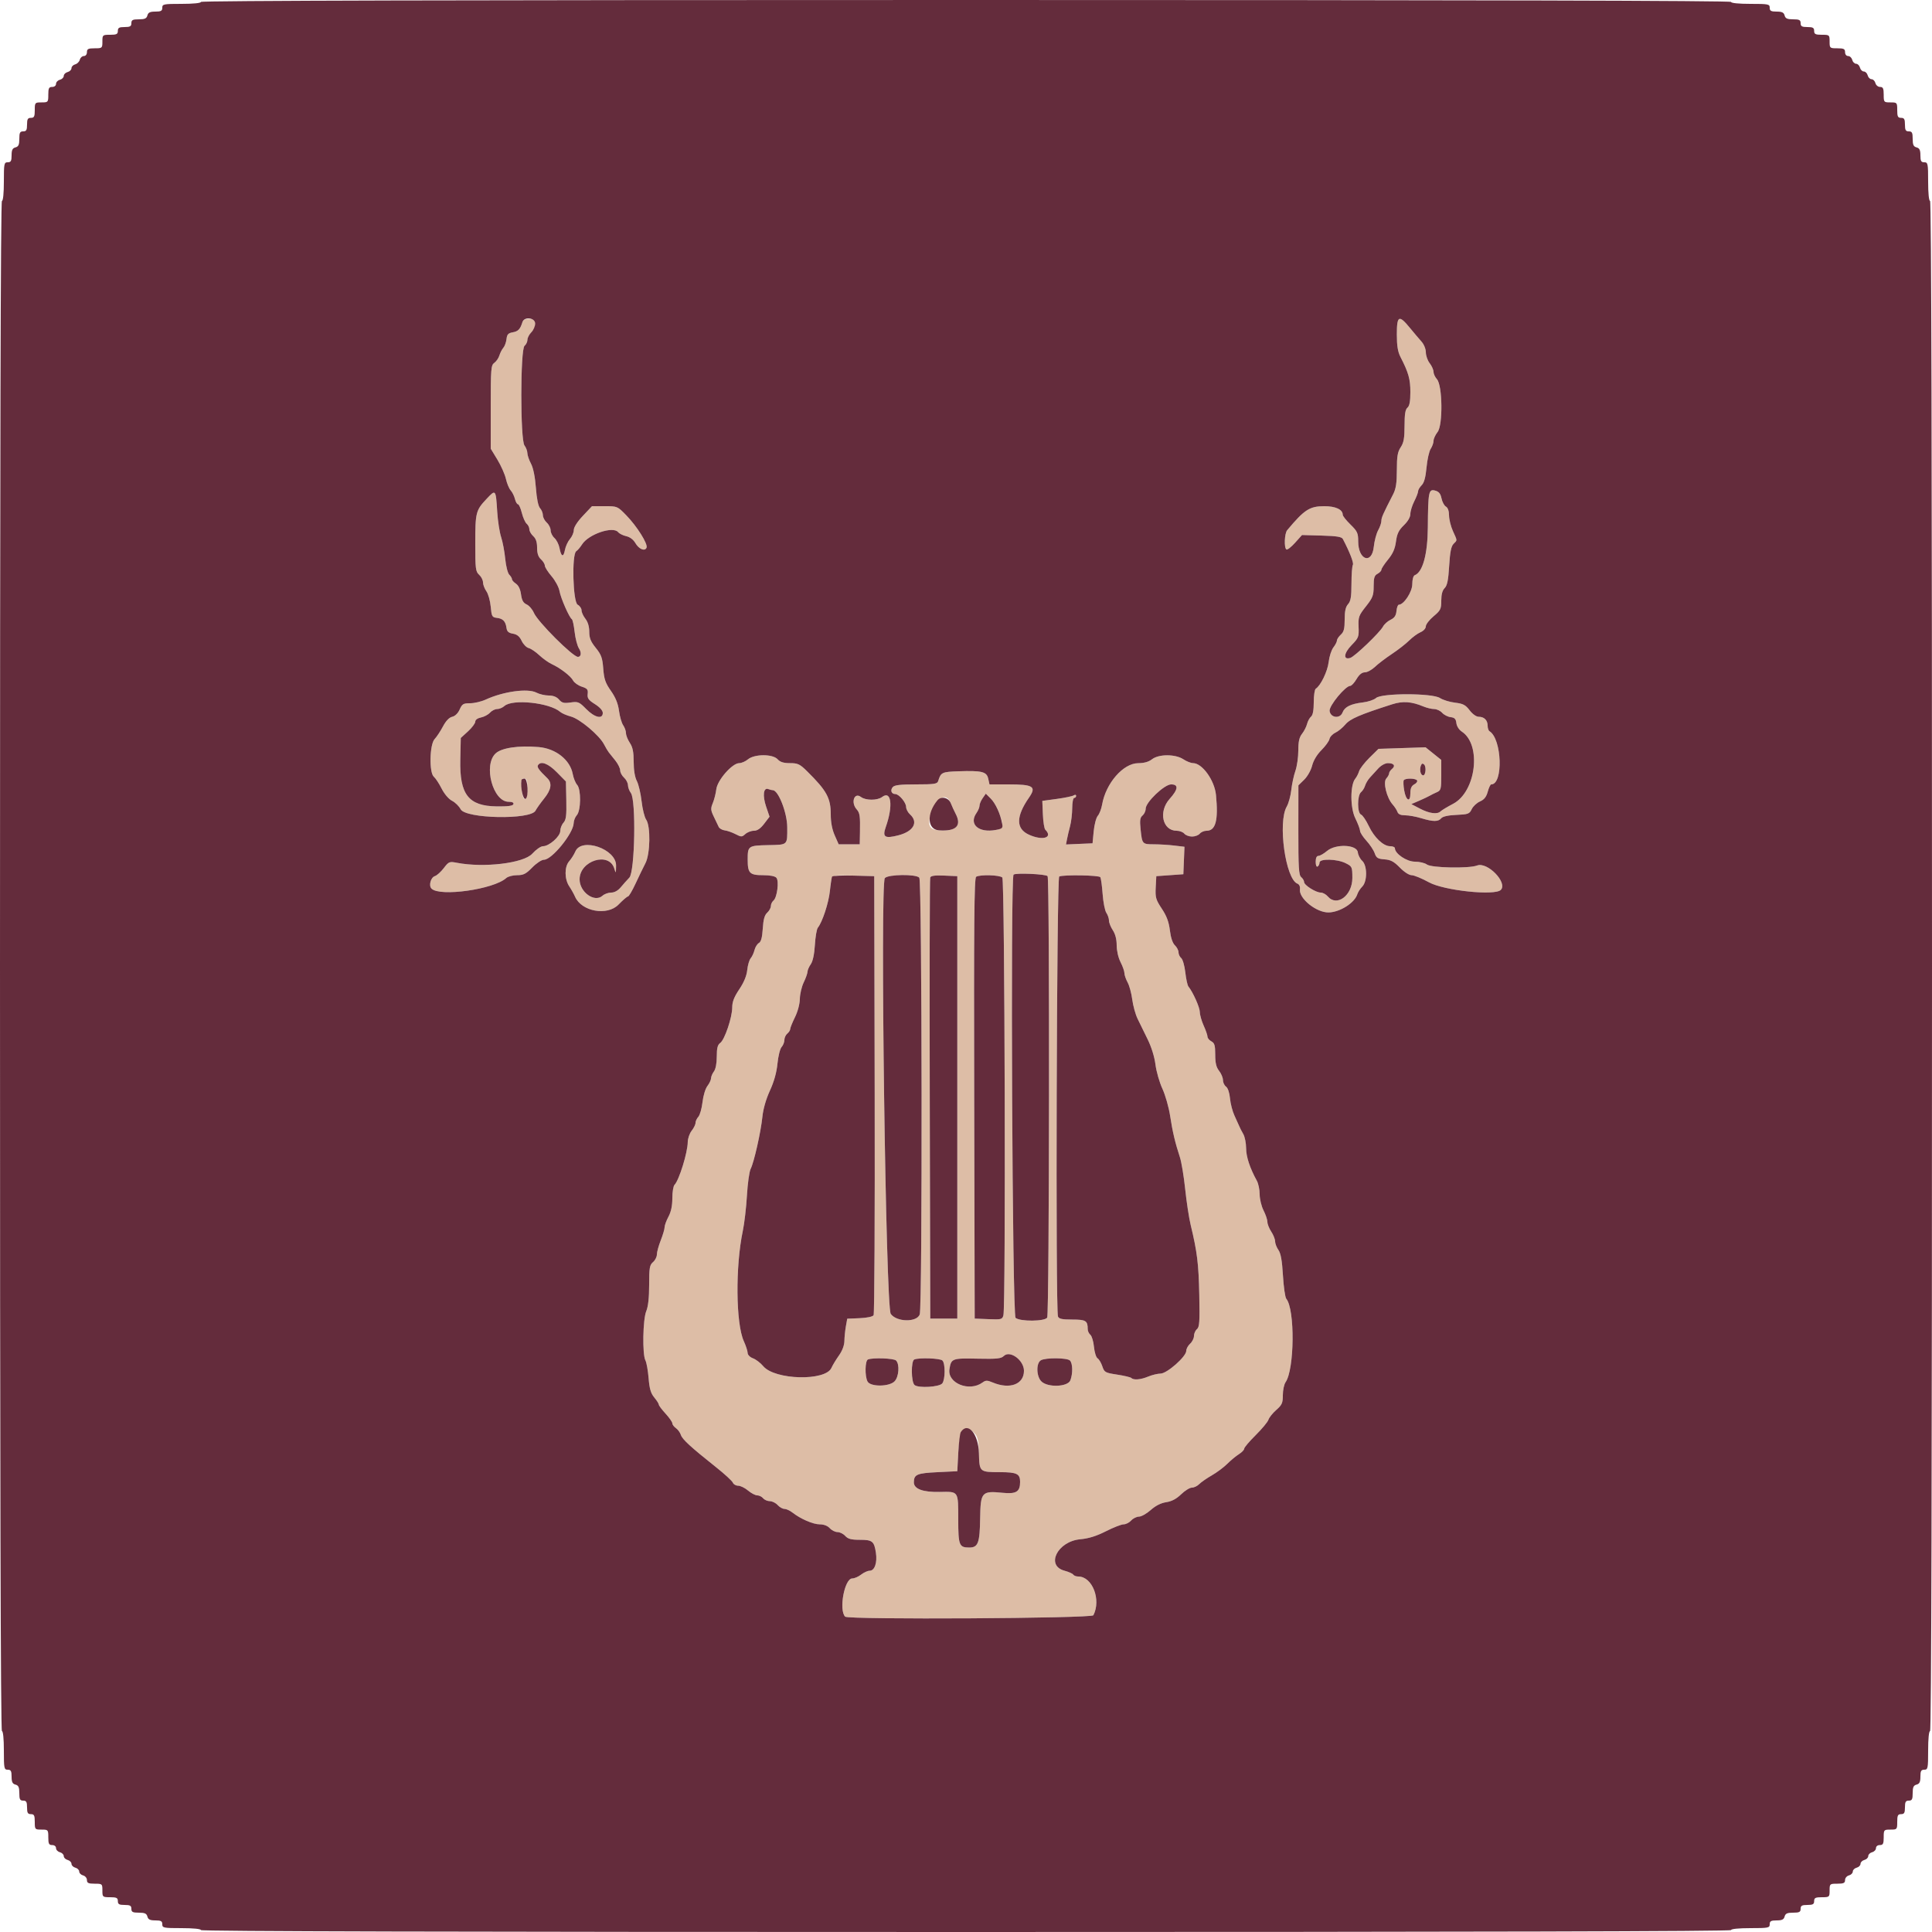 <svg id="svg" version="1.1" xmlns="http://www.w3.org/2000/svg" xmlns:xlink="http://www.w3.org/1999/xlink" width="400" height="400" viewBox="0, 0, 400,400"><g id="svgg"><path id="path0" d="M108.159 66.700 C 107.709 68.156,107.280 68.606,106.157 68.802 C 105.225 68.965,104.974 69.237,104.867 70.202 C 104.793 70.861,104.499 71.670,104.214 72.000 C 103.928 72.330,103.558 73.050,103.390 73.600 C 103.222 74.150,102.751 74.835,102.343 75.123 C 101.658 75.604,101.600 76.322,101.600 84.270 L 101.600 92.895 102.980 95.167 C 103.739 96.416,104.532 98.207,104.744 99.148 C 104.955 100.088,105.400 101.159,105.733 101.529 C 106.065 101.898,106.461 102.695,106.612 103.300 C 106.763 103.905,107.045 104.400,107.238 104.400 C 107.431 104.400,107.791 105.205,108.039 106.188 C 108.286 107.171,108.739 108.183,109.044 108.437 C 109.350 108.690,109.600 109.208,109.600 109.587 C 109.600 109.966,109.960 110.602,110.400 111.000 C 110.958 111.505,111.200 112.232,111.200 113.400 C 111.200 114.568,111.442 115.295,112.000 115.800 C 112.440 116.198,112.800 116.782,112.800 117.098 C 112.800 117.414,113.427 118.406,114.194 119.302 C 114.961 120.197,115.700 121.576,115.837 122.365 C 116.092 123.833,117.864 127.869,118.398 128.199 C 118.561 128.300,118.820 129.490,118.973 130.845 C 119.126 132.199,119.526 133.725,119.860 134.236 C 120.430 135.105,120.327 136.000,119.658 136.000 C 118.601 136.000,111.323 128.727,110.538 126.886 C 110.230 126.164,109.554 125.380,109.036 125.144 C 108.337 124.825,108.037 124.287,107.872 123.057 C 107.731 122.002,107.351 121.201,106.825 120.851 C 106.371 120.549,106.000 120.132,106.000 119.923 C 106.000 119.714,105.745 119.287,105.432 118.975 C 105.120 118.663,104.747 117.191,104.604 115.704 C 104.461 114.217,104.078 112.190,103.753 111.200 C 103.428 110.210,103.066 107.870,102.948 106.000 C 102.650 101.274,102.647 101.271,100.764 103.267 C 98.510 105.655,98.400 106.087,98.400 112.564 C 98.400 117.768,98.471 118.340,99.200 119.000 C 99.640 119.398,100.000 120.106,100.000 120.573 C 100.000 121.040,100.315 121.867,100.699 122.411 C 101.084 122.955,101.489 124.390,101.599 125.600 C 101.784 127.628,101.884 127.810,102.871 127.924 C 104.133 128.070,104.672 128.631,104.862 129.997 C 104.966 130.750,105.295 131.045,106.200 131.197 C 107.056 131.342,107.572 131.766,108.000 132.676 C 108.330 133.377,108.984 134.050,109.453 134.171 C 109.923 134.293,110.913 134.960,111.653 135.655 C 112.394 136.350,113.540 137.169,114.200 137.476 C 116.021 138.324,118.147 139.955,118.648 140.890 C 118.894 141.350,119.704 141.923,120.448 142.165 C 121.597 142.537,121.781 142.766,121.674 143.680 C 121.571 144.566,121.837 144.940,123.174 145.784 C 124.186 146.422,124.800 147.110,124.800 147.605 C 124.800 148.969,123.110 148.572,121.370 146.801 C 119.909 145.312,119.685 145.218,118.131 145.441 C 116.750 145.640,116.338 145.537,115.742 144.841 C 115.264 144.283,114.548 143.999,113.611 143.998 C 112.835 143.996,111.684 143.726,111.054 143.398 C 109.263 142.463,104.213 143.159,100.556 144.843 C 99.652 145.259,98.200 145.600,97.328 145.600 C 95.929 145.600,95.678 145.750,95.172 146.889 C 94.823 147.676,94.220 148.265,93.626 148.401 C 92.995 148.545,92.321 149.250,91.712 150.401 C 91.195 151.378,90.419 152.554,89.986 153.015 C 88.939 154.129,88.823 159.989,89.831 160.826 C 90.178 161.114,90.899 162.212,91.433 163.266 C 92.006 164.396,92.892 165.434,93.595 165.798 C 94.250 166.136,95.050 166.923,95.371 167.545 C 96.391 169.516,109.871 169.772,110.871 167.840 C 111.110 167.378,111.912 166.250,112.653 165.333 C 114.148 163.482,114.356 162.121,113.300 161.103 C 111.576 159.441,111.136 158.827,111.383 158.428 C 111.966 157.484,113.483 158.054,115.300 159.900 L 117.169 161.800 117.249 165.697 C 117.314 168.847,117.202 169.735,116.665 170.328 C 116.299 170.732,116.000 171.499,116.000 172.031 C 116.000 173.161,113.696 175.200,112.420 175.200 C 111.968 175.200,110.966 175.899,110.194 176.754 C 108.416 178.722,100.191 179.710,94.580 178.628 C 93.044 178.332,92.903 178.390,91.880 179.731 C 91.286 180.509,90.460 181.254,90.044 181.386 C 89.176 181.662,88.715 183.355,89.339 183.979 C 91.073 185.713,102.221 184.134,104.813 181.788 C 105.170 181.465,106.177 181.200,107.050 181.200 C 108.375 181.200,108.896 180.935,110.200 179.600 C 111.070 178.709,112.145 178.000,112.627 178.000 C 114.271 178.000,118.711 172.531,118.772 170.431 C 118.787 169.899,119.080 169.154,119.422 168.776 C 120.288 167.818,120.336 163.437,119.491 162.494 C 119.148 162.112,118.738 161.100,118.579 160.244 C 118.035 157.316,115.058 154.966,111.517 154.669 C 107.315 154.316,103.842 154.833,102.604 155.996 C 100.016 158.428,102.056 166.000,105.300 166.000 C 106.059 166.000,106.406 166.175,106.294 166.500 C 106.173 166.850,105.139 166.987,102.845 166.957 C 96.992 166.881,95.141 164.510,95.300 157.294 L 95.400 152.789 96.900 151.415 C 97.725 150.659,98.400 149.757,98.400 149.410 C 98.400 149.032,98.872 148.686,99.580 148.544 C 100.228 148.414,101.066 147.969,101.442 147.554 C 101.817 147.139,102.487 146.800,102.930 146.800 C 103.374 146.800,104.048 146.519,104.427 146.175 C 106.098 144.663,113.809 145.479,116.000 147.400 C 116.330 147.689,117.325 148.118,118.210 148.354 C 120.054 148.845,124.086 152.233,125.054 154.105 C 125.401 154.776,125.843 155.522,126.037 155.762 C 126.230 156.003,126.841 156.766,127.394 157.458 C 127.947 158.150,128.400 159.067,128.400 159.496 C 128.400 159.925,128.760 160.602,129.200 161.000 C 129.640 161.398,130.006 162.101,130.013 162.562 C 130.020 163.023,130.290 163.749,130.613 164.176 C 131.716 165.635,131.450 180.502,130.300 181.703 C 129.805 182.220,128.996 183.129,128.503 183.722 C 127.937 184.401,127.209 184.800,126.534 184.800 C 125.945 184.800,125.141 185.091,124.748 185.447 C 123.105 186.934,120.000 184.718,120.000 182.060 C 120.000 178.169,126.118 176.273,127.183 179.834 C 127.504 180.910,127.533 180.860,127.551 179.200 C 127.589 175.768,120.393 173.294,119.115 176.300 C 118.858 176.905,118.284 177.812,117.839 178.316 C 116.833 179.456,116.853 182.026,117.879 183.540 C 118.274 184.123,118.807 185.077,119.063 185.661 C 120.409 188.727,125.727 189.686,128.059 187.283 C 128.957 186.357,129.840 185.600,130.021 185.600 C 130.202 185.600,130.914 184.385,131.604 182.900 C 132.294 181.415,133.205 179.534,133.629 178.721 C 134.632 176.797,134.728 171.047,133.781 169.695 C 133.441 169.209,133.015 167.496,132.835 165.889 C 132.654 164.282,132.213 162.399,131.854 161.703 C 131.438 160.900,131.199 159.450,131.197 157.720 C 131.195 155.679,130.996 154.701,130.400 153.800 C 129.963 153.140,129.604 152.235,129.603 151.789 C 129.601 151.343,129.340 150.607,129.022 150.153 C 128.705 149.700,128.316 148.357,128.158 147.169 C 127.959 145.665,127.450 144.410,126.484 143.035 C 125.338 141.405,125.062 140.603,124.896 138.431 C 124.727 136.200,124.491 135.547,123.348 134.133 C 122.299 132.835,122.000 132.095,122.000 130.796 C 122.000 129.732,121.710 128.757,121.200 128.109 C 120.760 127.550,120.400 126.763,120.400 126.360 C 120.400 125.958,120.040 125.435,119.600 125.200 C 118.611 124.671,118.350 114.722,119.310 114.120 C 119.590 113.944,120.131 113.310,120.512 112.711 C 121.857 110.595,126.905 108.880,127.979 110.174 C 128.241 110.490,129.002 110.869,129.670 111.015 C 130.411 111.178,131.138 111.725,131.537 112.419 C 132.274 113.703,133.539 114.224,133.864 113.377 C 134.162 112.601,131.893 108.983,129.675 106.700 C 127.842 104.813,127.812 104.800,125.198 104.800 L 122.565 104.800 120.683 106.795 C 119.534 108.011,118.800 109.158,118.800 109.734 C 118.800 110.253,118.444 111.088,118.008 111.590 C 117.573 112.092,117.103 113.108,116.965 113.848 C 116.661 115.466,116.183 115.302,115.838 113.459 C 115.698 112.717,115.228 111.787,114.792 111.393 C 114.356 110.999,114.000 110.282,114.000 109.800 C 114.000 109.318,113.640 108.598,113.200 108.200 C 112.760 107.802,112.400 107.113,112.400 106.670 C 112.400 106.226,112.134 105.569,111.808 105.209 C 111.433 104.795,111.118 103.245,110.948 100.978 C 110.778 98.720,110.406 96.886,109.939 96.006 C 109.533 95.239,109.194 94.249,109.187 93.806 C 109.180 93.363,108.910 92.651,108.587 92.224 C 107.708 91.061,107.719 72.331,108.600 71.600 C 108.930 71.326,109.200 70.764,109.200 70.351 C 109.200 69.938,109.560 69.240,110.000 68.800 C 111.293 67.507,111.071 66.000,109.587 66.000 C 108.782 66.000,108.302 66.235,108.159 66.700 M289.200 69.221 C 289.200 71.602,289.398 72.827,289.961 73.921 C 291.622 77.148,292.000 78.490,292.000 81.165 C 292.000 83.110,291.826 84.046,291.400 84.400 C 290.957 84.768,290.799 85.750,290.797 88.149 C 290.795 90.720,290.629 91.651,290.000 92.600 C 289.359 93.568,289.205 94.480,289.203 97.321 C 289.201 99.991,289.016 101.199,288.440 102.321 C 286.306 106.473,286.000 107.167,285.998 107.854 C 285.996 108.265,285.695 109.140,285.327 109.800 C 284.960 110.460,284.556 111.988,284.430 113.196 C 284.037 116.952,281.200 115.973,281.200 112.081 C 281.200 110.370,281.027 109.994,279.600 108.600 C 278.720 107.741,278.000 106.832,278.000 106.581 C 278.000 105.487,276.520 104.800,274.169 104.803 C 271.146 104.806,270.058 105.510,266.500 109.768 C 265.935 110.444,265.818 113.440,266.344 113.765 C 266.533 113.882,267.336 113.257,268.128 112.375 L 269.567 110.772 273.641 110.886 C 276.772 110.974,277.788 111.139,278.029 111.600 C 279.472 114.360,280.331 116.586,280.095 116.956 C 279.940 117.200,279.810 118.956,279.806 120.857 C 279.801 123.582,279.652 124.478,279.100 125.089 C 278.597 125.645,278.400 126.539,278.400 128.270 C 278.400 130.168,278.231 130.829,277.600 131.400 C 277.160 131.798,276.800 132.342,276.800 132.608 C 276.800 132.874,276.467 133.521,276.061 134.046 C 275.654 134.571,275.214 135.933,275.083 137.073 C 274.862 138.989,273.422 141.968,272.416 142.590 C 272.187 142.731,272.000 143.985,272.000 145.375 C 272.000 147.055,271.812 148.058,271.439 148.367 C 271.131 148.623,270.760 149.306,270.614 149.885 C 270.469 150.463,270.002 151.380,269.575 151.922 C 268.996 152.658,268.800 153.540,268.800 155.404 C 268.800 156.776,268.528 158.669,268.196 159.610 C 267.864 160.551,267.481 162.329,267.345 163.561 C 267.209 164.792,266.785 166.340,266.402 167.000 C 264.519 170.247,266.153 182.006,268.618 182.952 C 269.006 183.100,269.210 183.559,269.137 184.117 C 268.888 186.017,272.557 188.970,275.092 188.911 C 277.428 188.856,280.447 186.941,281.015 185.154 C 281.160 184.696,281.621 183.979,282.039 183.561 C 283.108 182.492,283.098 179.194,282.023 178.220 C 281.595 177.833,281.190 177.041,281.123 176.458 C 280.936 174.846,276.563 174.655,274.750 176.180 C 274.084 176.741,273.282 177.200,272.969 177.200 C 272.601 177.200,272.400 177.632,272.400 178.424 C 272.400 179.137,272.567 179.544,272.800 179.400 C 273.020 179.264,273.200 178.893,273.200 178.576 C 273.200 177.739,276.809 177.822,278.574 178.700 C 279.943 179.381,279.981 179.463,279.990 181.764 C 280.005 185.388,276.798 187.808,274.907 185.600 C 274.530 185.160,273.878 184.800,273.458 184.800 C 272.432 184.800,270.000 183.264,270.000 182.616 C 270.000 182.331,269.730 181.874,269.400 181.600 C 268.898 181.183,268.802 179.596,268.811 171.851 L 268.822 162.600 270.026 161.419 C 270.696 160.761,271.421 159.475,271.662 158.518 C 271.932 157.448,272.664 156.230,273.600 155.294 C 274.428 154.466,275.173 153.433,275.257 152.998 C 275.341 152.562,275.890 151.976,276.476 151.695 C 277.063 151.414,277.987 150.656,278.529 150.011 C 279.532 148.820,281.504 147.968,288.260 145.807 C 290.429 145.114,292.242 145.242,294.687 146.263 C 295.395 146.558,296.402 146.800,296.925 146.800 C 297.448 146.800,298.193 147.150,298.580 147.577 C 298.967 148.005,299.759 148.410,300.342 148.477 C 301.164 148.573,301.428 148.848,301.527 149.709 C 301.601 150.351,302.073 151.091,302.648 151.468 C 306.792 154.183,305.616 163.926,300.843 166.425 C 299.656 167.046,298.495 167.745,298.263 167.977 C 297.588 168.652,295.942 168.438,294.000 167.423 L 292.201 166.482 293.800 165.793 C 294.680 165.413,295.670 164.944,296.000 164.751 C 296.330 164.557,297.005 164.223,297.500 164.009 C 298.324 163.653,298.400 163.354,298.400 160.477 L 298.400 157.334 296.773 156.027 L 295.146 154.719 290.273 154.880 L 285.400 155.042 283.542 156.874 C 282.520 157.882,281.554 159.132,281.394 159.653 C 281.235 160.174,280.881 160.870,280.606 161.200 C 279.530 162.492,279.524 167.215,280.595 169.400 C 281.134 170.500,281.581 171.680,281.587 172.022 C 281.594 172.364,282.187 173.284,282.903 174.067 C 283.620 174.849,284.389 176.009,284.611 176.645 C 284.955 177.630,285.256 177.818,286.646 177.920 C 287.934 178.015,288.601 178.372,289.820 179.620 C 290.718 180.540,291.740 181.200,292.267 181.200 C 292.765 181.200,294.388 181.868,295.874 182.685 C 298.959 184.381,309.479 185.492,310.718 184.253 C 312.209 182.762,307.965 178.377,305.820 179.192 C 304.109 179.843,296.352 179.690,295.424 178.987 C 294.996 178.664,293.878 178.400,292.937 178.400 C 291.248 178.400,288.800 176.751,288.800 175.613 C 288.800 175.386,288.364 175.200,287.831 175.200 C 286.414 175.200,284.526 173.416,283.381 170.996 C 282.830 169.831,282.113 168.776,281.789 168.651 C 280.983 168.342,280.980 164.681,281.785 164.013 C 282.106 163.746,282.486 163.139,282.628 162.664 C 282.771 162.189,283.215 161.440,283.616 161.000 C 284.016 160.560,284.798 159.705,285.353 159.100 C 285.936 158.466,286.785 158.000,287.358 158.000 C 288.597 158.000,288.981 158.552,288.196 159.204 C 287.868 159.476,287.600 159.887,287.600 160.117 C 287.600 160.348,287.336 160.828,287.014 161.185 C 286.304 161.969,287.099 165.189,288.345 166.579 C 288.750 167.031,289.192 167.715,289.328 168.100 C 289.497 168.579,290.000 168.800,290.924 168.800 C 291.666 168.800,293.156 169.068,294.236 169.396 C 296.716 170.148,297.775 170.154,298.385 169.417 C 298.698 169.041,299.809 168.793,301.531 168.717 C 303.969 168.610,304.235 168.510,304.704 167.530 C 304.985 166.942,305.756 166.222,306.418 165.930 C 307.288 165.547,307.733 164.985,308.026 163.900 C 308.249 163.075,308.572 162.400,308.745 162.400 C 311.269 162.400,310.962 152.984,308.387 151.392 C 308.174 151.260,308.000 150.749,308.000 150.256 C 308.000 149.121,307.288 148.400,306.167 148.400 C 305.648 148.400,304.881 147.858,304.272 147.059 C 303.421 145.943,302.910 145.677,301.242 145.480 C 300.139 145.349,298.741 144.918,298.135 144.521 C 296.549 143.482,286.040 143.478,284.892 144.516 C 284.479 144.890,283.255 145.301,282.171 145.430 C 279.646 145.729,278.401 146.346,277.955 147.518 C 277.439 148.877,275.450 148.625,275.281 147.180 C 275.157 146.117,278.556 142.000,279.557 142.000 C 279.816 142.000,280.399 141.370,280.853 140.600 C 281.408 139.659,281.974 139.200,282.580 139.200 C 283.076 139.200,284.010 138.695,284.656 138.078 C 285.301 137.461,286.881 136.258,288.167 135.404 C 289.452 134.551,291.066 133.294,291.752 132.611 C 292.438 131.928,293.495 131.155,294.100 130.893 C 294.730 130.621,295.200 130.102,295.200 129.680 C 295.200 129.274,295.920 128.338,296.800 127.600 C 298.254 126.380,298.400 126.084,298.400 124.357 C 298.400 123.081,298.630 122.228,299.100 121.758 C 299.630 121.228,299.857 120.115,300.035 117.166 C 300.207 114.304,300.446 113.097,300.935 112.608 C 301.747 111.796,301.758 112.036,300.809 109.944 C 300.374 108.985,300.014 107.534,300.009 106.720 C 300.003 105.788,299.764 105.107,299.362 104.883 C 299.012 104.687,298.602 103.924,298.451 103.189 C 298.248 102.195,297.907 101.779,297.125 101.570 C 295.789 101.213,295.674 101.796,295.617 109.200 C 295.575 114.746,294.560 118.457,292.911 119.090 C 292.611 119.205,292.399 119.969,292.398 120.943 C 292.396 122.542,290.652 125.200,289.605 125.200 C 289.410 125.200,289.194 125.784,289.125 126.497 C 289.033 127.451,288.710 127.933,287.903 128.318 C 287.300 128.605,286.597 129.236,286.340 129.720 C 285.692 130.944,280.508 135.912,279.568 136.210 C 278.054 136.691,278.199 135.240,279.832 133.567 C 281.277 132.087,281.366 131.856,281.279 129.792 C 281.195 127.765,281.314 127.433,282.794 125.560 C 284.217 123.759,284.400 123.284,284.400 121.378 C 284.400 119.638,284.552 119.147,285.200 118.800 C 285.640 118.565,286.000 118.183,286.000 117.953 C 286.000 117.723,286.618 116.780,287.374 115.858 C 288.374 114.637,288.823 113.620,289.021 112.123 C 289.235 110.509,289.586 109.783,290.647 108.754 C 291.499 107.928,292.000 107.059,292.000 106.406 C 292.000 105.836,292.360 104.663,292.800 103.800 C 293.240 102.937,293.600 101.999,293.600 101.715 C 293.600 101.432,293.932 100.868,294.337 100.463 C 294.851 99.949,295.156 98.835,295.348 96.777 C 295.498 95.154,295.887 93.422,296.211 92.927 C 296.535 92.433,296.800 91.686,296.800 91.268 C 296.800 90.850,297.175 90.031,297.634 89.447 C 298.761 88.014,298.660 79.790,297.500 78.509 C 297.115 78.085,296.796 77.391,296.791 76.969 C 296.786 76.546,296.430 75.750,296.000 75.200 C 295.570 74.650,295.214 73.641,295.209 72.958 C 295.204 72.245,294.817 71.290,294.300 70.713 C 293.805 70.161,292.716 68.875,291.880 67.855 C 289.635 65.115,289.200 65.337,289.200 69.221 M154.856 157.213 C 154.336 157.646,153.522 158.000,153.045 158.000 C 151.609 158.000,148.537 161.499,148.304 163.400 C 148.196 164.280,147.869 165.573,147.576 166.273 C 147.111 167.387,147.137 167.737,147.781 169.073 C 148.186 169.913,148.644 170.870,148.799 171.200 C 148.955 171.530,149.513 171.853,150.041 171.919 C 150.568 171.984,151.576 172.335,152.280 172.699 C 153.475 173.316,153.610 173.315,154.311 172.680 C 154.725 172.306,155.522 172.000,156.084 172.000 C 156.788 172.000,157.450 171.548,158.216 170.543 L 159.327 169.087 158.618 167.001 C 157.844 164.722,158.059 162.984,159.069 163.371 C 159.397 163.497,159.814 163.600,159.995 163.600 C 161.149 163.600,162.976 168.278,162.988 171.266 C 163.003 175.028,163.148 174.890,159.106 174.972 C 154.909 175.058,154.800 175.133,154.800 177.944 C 154.800 180.804,155.193 181.200,158.031 181.200 C 159.453 181.200,160.470 181.403,160.751 181.741 C 161.327 182.435,160.891 185.827,160.146 186.445 C 159.846 186.694,159.600 187.208,159.600 187.587 C 159.600 187.966,159.260 188.583,158.845 188.959 C 158.295 189.457,158.045 190.353,157.924 192.261 C 157.806 194.107,157.570 194.985,157.123 195.235 C 156.775 195.430,156.365 196.087,156.213 196.695 C 156.062 197.303,155.705 198.070,155.420 198.400 C 155.135 198.730,154.814 199.824,154.708 200.831 C 154.579 202.047,154.024 203.390,153.057 204.826 C 151.993 206.406,151.600 207.415,151.600 208.566 C 151.600 210.629,150.041 215.256,149.121 215.923 C 148.570 216.322,148.400 216.989,148.400 218.746 C 148.400 220.150,148.171 221.350,147.813 221.824 C 147.490 222.251,147.220 222.891,147.213 223.246 C 147.206 223.601,146.867 224.321,146.460 224.846 C 146.045 225.381,145.600 226.846,145.447 228.183 C 145.297 229.494,144.909 230.858,144.587 231.215 C 144.264 231.571,144.000 232.140,144.000 232.478 C 144.000 232.816,143.640 233.550,143.200 234.109 C 142.760 234.669,142.396 235.728,142.390 236.463 C 142.375 238.608,140.592 244.368,139.652 245.308 C 139.403 245.557,139.200 246.805,139.200 248.081 C 139.200 249.639,138.937 250.894,138.400 251.896 C 137.960 252.716,137.600 253.699,137.600 254.079 C 137.600 254.459,137.240 255.684,136.800 256.800 C 136.360 257.916,136.000 259.233,136.000 259.726 C 136.000 260.219,135.640 260.930,135.200 261.307 C 134.499 261.908,134.400 262.487,134.400 266.009 C 134.400 268.674,134.198 270.509,133.800 271.462 C 133.092 273.157,132.967 280.417,133.625 281.647 C 133.859 282.083,134.156 283.737,134.285 285.320 C 134.465 287.529,134.739 288.463,135.460 289.331 C 135.977 289.953,136.400 290.618,136.400 290.808 C 136.400 290.999,137.029 291.840,137.798 292.678 C 138.567 293.515,139.197 294.415,139.198 294.677 C 139.199 294.940,139.534 295.390,139.943 295.677 C 140.351 295.965,140.809 296.591,140.960 297.069 C 141.251 297.990,142.984 299.584,148.247 303.766 C 150.033 305.185,151.602 306.628,151.734 306.973 C 151.867 307.318,152.360 307.600,152.830 307.600 C 153.300 307.600,154.219 308.050,154.873 308.600 C 155.527 309.150,156.386 309.600,156.782 309.600 C 157.178 309.600,157.726 309.870,158.000 310.200 C 158.274 310.530,158.898 310.800,159.387 310.800 C 159.876 310.800,160.602 311.160,161.000 311.600 C 161.398 312.040,162.032 312.400,162.408 312.400 C 162.784 312.400,163.521 312.735,164.046 313.145 C 165.760 314.484,168.341 315.600,169.722 315.600 C 170.568 315.600,171.348 315.900,171.800 316.400 C 172.198 316.840,172.918 317.200,173.400 317.200 C 173.882 317.200,174.602 317.560,175.000 318.000 C 175.563 318.622,176.232 318.800,178.013 318.800 C 180.621 318.800,180.982 319.090,181.346 321.473 C 181.660 323.534,181.087 325.200,180.064 325.200 C 179.648 325.200,178.850 325.560,178.291 326.000 C 177.731 326.440,176.902 326.800,176.447 326.800 C 174.840 326.800,173.628 333.361,174.984 334.717 C 175.630 335.363,226.038 335.078,226.371 334.427 C 228.025 331.202,226.158 326.400,223.251 326.400 C 222.809 326.400,222.339 326.225,222.207 326.011 C 222.074 325.797,221.254 325.430,220.383 325.195 C 216.436 324.132,218.957 319.114,223.653 318.689 C 225.393 318.531,226.996 318.031,228.972 317.030 C 230.527 316.241,232.177 315.597,232.638 315.598 C 233.099 315.599,233.802 315.240,234.200 314.800 C 234.598 314.360,235.326 314.000,235.818 314.000 C 236.309 314.000,237.404 313.384,238.250 312.631 C 239.256 311.736,240.363 311.176,241.451 311.013 C 242.592 310.842,243.561 310.330,244.537 309.382 C 245.320 308.622,246.322 308.000,246.765 308.000 C 247.207 308.000,247.891 307.672,248.284 307.272 C 248.678 306.871,249.852 306.055,250.893 305.459 C 251.935 304.862,253.375 303.787,254.093 303.070 C 254.812 302.353,255.895 301.454,256.500 301.074 C 257.105 300.693,257.600 300.179,257.600 299.932 C 257.600 299.685,258.670 298.422,259.978 297.127 C 261.285 295.831,262.475 294.395,262.620 293.936 C 262.766 293.476,263.496 292.564,264.243 291.909 C 265.422 290.873,265.600 290.472,265.600 288.848 C 265.600 287.819,265.854 286.615,266.164 286.172 C 268.020 283.523,268.128 271.082,266.314 268.896 C 266.072 268.605,265.760 266.434,265.621 264.071 C 265.439 260.987,265.175 259.499,264.684 258.798 C 264.308 258.261,263.999 257.457,263.997 257.011 C 263.996 256.565,263.637 255.660,263.200 255.000 C 262.763 254.340,262.404 253.433,262.403 252.985 C 262.401 252.536,262.040 251.463,261.600 250.600 C 261.160 249.737,260.800 248.242,260.800 247.277 C 260.800 246.313,260.537 245.046,260.216 244.462 C 258.768 241.826,258.000 239.496,257.994 237.722 C 257.991 236.665,257.728 235.350,257.410 234.800 C 257.092 234.250,256.723 233.530,256.590 233.200 C 256.457 232.870,256.009 231.880,255.594 231.000 C 255.178 230.120,254.758 228.511,254.660 227.424 C 254.553 226.245,254.223 225.260,253.841 224.980 C 253.488 224.723,253.200 224.110,253.200 223.619 C 253.200 223.128,252.840 222.269,252.400 221.709 C 251.808 220.956,251.600 220.086,251.600 218.360 C 251.600 216.438,251.460 215.953,250.800 215.600 C 250.360 215.365,250.000 214.928,250.000 214.630 C 250.000 214.331,249.644 213.303,249.209 212.344 C 248.774 211.385,248.414 210.115,248.409 209.521 C 248.401 208.561,246.995 205.420,246.045 204.242 C 245.849 203.999,245.562 202.683,245.407 201.318 C 245.252 199.953,244.872 198.626,244.563 198.369 C 244.253 198.112,244.000 197.571,244.000 197.167 C 244.000 196.762,243.663 196.109,243.250 195.716 C 242.773 195.260,242.394 194.129,242.210 192.607 C 241.999 190.869,241.542 189.645,240.539 188.134 C 239.301 186.269,239.171 185.815,239.279 183.727 L 239.400 181.400 242.200 181.200 L 245.000 181.000 245.116 178.158 L 245.233 175.315 243.116 175.061 C 241.952 174.921,240.066 174.805,238.924 174.803 C 236.491 174.799,236.469 174.774,236.150 171.723 C 235.953 169.840,236.032 169.271,236.552 168.840 C 236.909 168.544,237.200 167.911,237.200 167.433 C 237.200 166.093,241.068 162.400,242.471 162.400 C 244.045 162.400,243.940 163.420,242.163 165.400 C 239.796 168.037,240.675 172.000,243.627 172.000 C 244.218 172.000,244.926 172.270,245.200 172.600 C 245.474 172.930,246.194 173.200,246.800 173.200 C 247.406 173.200,248.126 172.930,248.400 172.600 C 248.674 172.270,249.304 172.000,249.800 172.000 C 251.700 172.000,252.267 169.854,251.757 164.600 C 251.462 161.554,248.909 158.004,247.010 157.997 C 246.565 157.996,245.660 157.637,245.000 157.200 C 243.344 156.103,239.903 156.103,238.509 157.200 C 237.832 157.733,236.875 158.003,235.646 158.009 C 232.546 158.025,228.941 162.170,228.175 166.600 C 228.023 167.480,227.624 168.514,227.289 168.899 C 226.953 169.283,226.571 170.723,226.439 172.099 L 226.200 174.600 223.452 174.719 L 220.704 174.839 220.919 173.719 C 221.037 173.104,221.325 171.880,221.558 171.000 C 221.790 170.120,221.985 168.455,221.990 167.300 C 221.996 166.145,222.180 165.200,222.400 165.200 C 222.620 165.200,222.800 165.009,222.800 164.776 C 222.800 164.532,222.589 164.489,222.300 164.676 C 222.025 164.854,220.450 165.183,218.800 165.407 L 215.800 165.814 215.916 168.603 C 215.980 170.138,216.205 171.565,216.416 171.776 C 218.079 173.439,215.877 174.111,213.024 172.811 C 210.316 171.578,210.323 169.062,213.045 165.135 C 214.636 162.839,213.947 162.400,208.755 162.400 L 204.864 162.400 204.603 161.213 C 204.285 159.764,203.291 159.517,198.443 159.684 C 195.009 159.803,194.796 159.905,194.241 161.700 C 194.053 162.311,193.468 162.400,189.662 162.400 C 186.329 162.400,185.184 162.538,184.815 162.982 C 184.278 163.629,184.571 164.400,185.354 164.400 C 186.126 164.400,187.600 166.148,187.600 167.064 C 187.600 167.511,187.960 168.202,188.400 168.600 C 190.200 170.229,189.146 172.136,186.000 172.943 C 183.178 173.666,182.652 173.321,183.389 171.231 C 184.945 166.821,184.544 163.560,182.624 165.013 C 181.639 165.757,179.232 165.750,178.241 165.000 C 176.861 163.956,176.108 166.160,177.363 167.569 C 178.019 168.305,178.108 168.921,178.046 172.300 L 178.000 174.800 175.819 174.800 L 173.637 174.800 172.819 172.949 C 172.284 171.740,172.000 170.248,172.000 168.643 C 172.000 165.223,171.174 163.710,167.119 159.700 C 165.599 158.196,165.188 158.000,163.562 158.000 C 162.232 158.000,161.524 157.779,161.000 157.200 C 159.987 156.081,156.205 156.089,154.856 157.213 M295.134 159.654 C 295.060 160.174,294.820 160.565,294.600 160.521 C 294.087 160.420,293.861 159.339,294.179 158.510 C 294.541 157.568,295.300 158.478,295.134 159.654 M109.200 163.176 C 109.200 166.318,108.155 166.167,107.981 163.000 C 107.888 161.311,107.927 161.200,108.600 161.200 C 109.052 161.200,109.200 161.686,109.200 163.176 M293.388 161.580 C 293.517 161.789,293.257 162.155,292.811 162.394 C 292.230 162.705,292.000 163.231,292.000 164.247 C 292.000 166.243,291.089 165.792,290.717 163.612 C 290.555 162.663,290.518 161.733,290.635 161.544 C 290.923 161.078,293.095 161.106,293.388 161.580 M206.699 167.871 C 207.909 171.082,207.852 171.516,206.181 171.830 C 202.619 172.498,200.528 170.665,202.174 168.316 C 202.518 167.824,202.800 167.142,202.800 166.800 C 202.800 166.458,203.093 165.760,203.451 165.249 L 204.102 164.320 205.112 165.330 C 205.668 165.886,206.382 167.029,206.699 167.871 M196.854 166.300 C 197.094 166.905,197.540 167.878,197.845 168.462 C 199.156 170.971,197.989 172.151,194.424 171.919 C 192.250 171.777,191.873 170.701,193.006 167.866 C 194.206 164.862,195.994 164.134,196.854 166.300 M216.894 181.400 C 217.341 182.008,217.258 272.089,216.810 272.798 C 216.304 273.598,211.215 273.640,210.263 272.851 C 209.588 272.292,209.179 181.755,209.848 181.086 C 210.251 180.682,216.574 180.964,216.894 181.400 M181.095 226.600 C 181.147 251.460,181.045 272.027,180.869 272.304 C 180.678 272.603,179.501 272.853,177.979 272.916 L 175.410 273.024 175.128 274.612 C 174.973 275.485,174.836 276.848,174.823 277.640 C 174.809 278.543,174.387 279.662,173.692 280.640 C 173.083 281.498,172.386 282.650,172.144 283.200 C 170.919 285.985,160.416 285.723,158.015 282.846 C 157.457 282.178,156.505 281.448,155.900 281.225 C 155.273 280.994,154.796 280.515,154.791 280.110 C 154.786 279.719,154.428 278.618,153.994 277.662 C 152.343 274.025,152.238 262.224,153.791 254.844 C 154.117 253.292,154.502 249.992,154.646 247.511 C 154.789 245.030,155.137 242.550,155.417 242.000 C 156.114 240.636,157.523 234.376,157.848 231.200 C 158.014 229.584,158.603 227.540,159.404 225.800 C 160.255 223.952,160.787 222.051,160.967 220.209 C 161.118 218.674,161.502 217.130,161.820 216.777 C 162.139 216.425,162.400 215.768,162.400 215.317 C 162.400 214.867,162.670 214.274,163.000 214.000 C 163.330 213.726,163.602 213.299,163.604 213.051 C 163.606 212.803,164.050 211.700,164.591 210.600 C 165.169 209.426,165.586 207.857,165.601 206.800 C 165.615 205.810,165.975 204.280,166.400 203.400 C 166.825 202.520,167.179 201.525,167.186 201.189 C 167.194 200.853,167.499 200.152,167.864 199.630 C 168.284 199.030,168.596 197.567,168.714 195.641 C 168.816 193.969,169.090 192.362,169.323 192.071 C 170.271 190.886,171.562 186.952,171.822 184.457 C 172.186 180.955,171.872 181.158,176.732 181.287 L 181.000 181.400 181.095 226.600 M190.332 181.718 C 190.909 182.413,190.994 270.637,190.419 272.150 C 189.787 273.811,185.630 273.728,184.422 272.030 C 183.383 270.572,182.195 183.011,183.197 181.803 C 183.854 181.012,189.688 180.941,190.332 181.718 M198.200 227.200 L 198.200 273.000 195.400 273.000 L 192.600 273.000 192.497 227.600 C 192.440 202.630,192.483 181.967,192.592 181.682 C 192.733 181.311,193.558 181.197,195.495 181.282 L 198.200 181.400 198.200 227.200 M207.520 181.680 C 208.031 182.191,208.249 270.431,207.744 272.316 C 207.513 273.178,207.327 273.226,204.649 273.116 L 201.800 273.000 201.698 227.425 C 201.618 191.229,201.700 181.784,202.098 181.531 C 202.883 181.033,206.986 181.146,207.520 181.680 M227.808 181.613 C 227.949 181.841,228.166 183.416,228.290 185.113 C 228.414 186.811,228.760 188.555,229.058 188.989 C 229.356 189.423,229.601 190.143,229.603 190.589 C 229.604 191.035,229.963 191.940,230.400 192.600 C 230.914 193.376,231.196 194.477,231.197 195.716 C 231.199 196.838,231.532 198.282,232.000 199.200 C 232.440 200.062,232.801 201.090,232.802 201.484 C 232.804 201.878,233.101 202.740,233.462 203.400 C 233.824 204.060,234.255 205.648,234.420 206.929 C 234.585 208.210,235.082 210.010,235.526 210.929 C 235.969 211.848,236.910 213.770,237.616 215.200 C 238.390 216.769,239.029 218.831,239.226 220.400 C 239.406 221.831,240.051 224.081,240.660 225.400 C 241.269 226.720,241.987 229.240,242.257 231.000 C 242.768 234.346,243.297 236.581,244.288 239.600 C 244.614 240.590,245.106 243.560,245.382 246.200 C 245.659 248.840,246.168 252.170,246.514 253.600 C 247.859 259.166,248.164 261.634,248.297 268.036 C 248.414 273.647,248.340 274.752,247.818 275.185 C 247.478 275.467,247.200 276.098,247.200 276.587 C 247.200 277.076,246.840 277.802,246.400 278.200 C 245.960 278.598,245.600 279.268,245.600 279.688 C 245.600 280.857,241.631 284.366,240.287 284.385 C 239.675 284.393,238.528 284.670,237.738 285.000 C 236.182 285.650,234.708 285.777,234.237 285.300 C 234.074 285.135,232.754 284.820,231.304 284.600 C 228.810 284.222,228.643 284.129,228.225 282.880 C 227.982 282.154,227.537 281.408,227.237 281.223 C 226.936 281.037,226.603 279.969,226.495 278.850 C 226.388 277.731,226.052 276.609,225.750 276.358 C 225.447 276.107,225.200 275.579,225.200 275.184 C 225.200 273.438,224.817 273.200,222.000 273.200 C 219.894 273.200,219.231 273.058,219.043 272.567 C 218.520 271.205,218.773 181.678,219.300 181.465 C 220.275 181.072,227.552 181.199,227.808 181.613 M212.000 283.812 C 212.000 286.611,209.074 287.709,205.545 286.235 C 204.380 285.748,204.086 285.748,203.420 286.235 C 200.688 288.233,196.109 286.382,196.575 283.468 C 196.929 281.250,197.114 281.182,202.481 281.299 C 206.364 281.383,207.275 281.289,207.818 280.749 C 209.093 279.482,212.000 281.611,212.000 283.812 M185.520 281.680 C 186.301 282.461,186.106 285.094,185.200 286.000 C 184.066 287.134,180.217 287.152,179.614 286.026 C 179.029 284.932,179.089 281.711,179.700 281.465 C 180.725 281.051,185.051 281.211,185.520 281.680 M195.120 281.680 C 195.741 282.301,195.718 285.618,195.087 286.418 C 194.488 287.177,190.164 287.434,189.351 286.759 C 188.632 286.162,188.589 281.752,189.300 281.465 C 190.325 281.051,194.651 281.211,195.120 281.680 M221.520 281.680 C 222.100 282.260,222.146 284.364,221.610 285.774 C 221.084 287.158,216.915 287.315,215.600 286.000 C 214.556 284.956,214.493 282.218,215.500 281.632 C 216.481 281.061,220.936 281.096,221.520 281.680 M201.835 296.838 C 202.429 297.495,202.612 298.377,202.677 300.903 C 202.778 304.771,202.795 304.786,207.020 304.794 C 210.519 304.801,211.200 305.128,211.200 306.804 C 211.200 308.862,210.412 309.352,207.560 309.067 C 203.262 308.637,203.014 308.917,202.932 314.277 C 202.853 319.484,202.514 320.400,200.666 320.400 C 198.582 320.400,198.401 319.937,198.394 314.620 C 198.386 308.611,198.521 308.811,194.533 308.891 C 191.052 308.960,189.194 308.262,189.206 306.891 C 189.220 305.272,189.841 305.006,194.084 304.800 L 198.200 304.600 198.400 300.800 C 198.660 295.858,199.779 294.567,201.835 296.838 " stroke="none" fill="#ddbda6" fill-rule="evenodd"></path><path id="path1" d="M41.600 0.400 C 41.600 0.640,40.000 0.800,37.600 0.800 C 33.867 0.800,33.600 0.853,33.600 1.600 C 33.600 2.252,33.333 2.400,32.163 2.400 C 31.062 2.400,30.676 2.587,30.516 3.200 C 30.352 3.827,29.970 4.000,28.753 4.000 C 27.467 4.000,27.200 4.137,27.200 4.800 C 27.200 5.448,26.933 5.600,25.800 5.600 C 24.667 5.600,24.400 5.752,24.400 6.400 C 24.400 7.067,24.133 7.200,22.800 7.200 C 21.238 7.200,21.200 7.233,21.200 8.600 C 21.200 9.967,21.162 10.000,19.600 10.000 C 18.267 10.000,18.000 10.133,18.000 10.800 C 18.000 11.265,17.733 11.600,17.363 11.600 C 17.012 11.600,16.635 11.943,16.526 12.363 C 16.416 12.783,15.983 13.216,15.563 13.326 C 15.143 13.435,14.800 13.791,14.800 14.116 C 14.800 14.441,14.440 14.801,14.000 14.916 C 13.560 15.031,13.200 15.391,13.200 15.716 C 13.200 16.041,12.840 16.401,12.400 16.516 C 11.960 16.631,11.600 17.012,11.600 17.363 C 11.600 17.733,11.265 18.000,10.800 18.000 C 10.133 18.000,10.000 18.267,10.000 19.600 C 10.000 21.162,9.967 21.200,8.600 21.200 C 7.233 21.200,7.200 21.238,7.200 22.800 C 7.200 24.133,7.067 24.400,6.400 24.400 C 5.752 24.400,5.600 24.667,5.600 25.800 C 5.600 26.933,5.448 27.200,4.800 27.200 C 4.137 27.200,4.000 27.467,4.000 28.753 C 4.000 29.970,3.827 30.352,3.200 30.516 C 2.587 30.676,2.400 31.062,2.400 32.163 C 2.400 33.333,2.252 33.600,1.600 33.600 C 0.853 33.600,0.800 33.867,0.800 37.600 C 0.800 40.000,0.640 41.600,0.400 41.600 C 0.134 41.600,0.000 94.667,0.000 200.000 C 0.000 305.333,0.134 358.400,0.400 358.400 C 0.640 358.400,0.800 360.000,0.800 362.400 C 0.800 366.133,0.853 366.400,1.600 366.400 C 2.252 366.400,2.400 366.667,2.400 367.837 C 2.400 368.938,2.587 369.324,3.200 369.484 C 3.827 369.648,4.000 370.030,4.000 371.247 C 4.000 372.533,4.137 372.800,4.800 372.800 C 5.448 372.800,5.600 373.067,5.600 374.200 C 5.600 375.333,5.752 375.600,6.400 375.600 C 7.067 375.600,7.200 375.867,7.200 377.200 C 7.200 378.762,7.233 378.800,8.600 378.800 C 9.967 378.800,10.000 378.838,10.000 380.400 C 10.000 381.733,10.133 382.000,10.800 382.000 C 11.265 382.000,11.600 382.267,11.600 382.637 C 11.600 382.988,11.960 383.369,12.400 383.484 C 12.840 383.599,13.200 383.959,13.200 384.284 C 13.200 384.609,13.560 384.969,14.000 385.084 C 14.440 385.199,14.800 385.559,14.800 385.884 C 14.800 386.209,15.160 386.569,15.600 386.684 C 16.040 386.799,16.400 387.159,16.400 387.484 C 16.400 387.809,16.760 388.169,17.200 388.284 C 17.643 388.400,18.000 388.830,18.000 389.247 C 18.000 389.859,18.300 390.000,19.600 390.000 C 21.162 390.000,21.200 390.033,21.200 391.400 C 21.200 392.767,21.238 392.800,22.800 392.800 C 24.133 392.800,24.400 392.933,24.400 393.600 C 24.400 394.248,24.667 394.400,25.800 394.400 C 26.933 394.400,27.200 394.552,27.200 395.200 C 27.200 395.863,27.467 396.000,28.753 396.000 C 29.970 396.000,30.352 396.173,30.516 396.800 C 30.676 397.413,31.062 397.600,32.163 397.600 C 33.333 397.600,33.600 397.748,33.600 398.400 C 33.600 399.147,33.867 399.200,37.600 399.200 C 40.000 399.200,41.600 399.360,41.600 399.600 C 41.600 399.866,94.667 400.000,200.000 400.000 C 305.333 400.000,358.400 399.866,358.400 399.600 C 358.400 399.360,360.000 399.200,362.400 399.200 C 366.133 399.200,366.400 399.147,366.400 398.400 C 366.400 397.748,366.667 397.600,367.837 397.600 C 368.938 397.600,369.324 397.413,369.484 396.800 C 369.648 396.173,370.030 396.000,371.247 396.000 C 372.533 396.000,372.800 395.863,372.800 395.200 C 372.800 394.552,373.067 394.400,374.200 394.400 C 375.333 394.400,375.600 394.248,375.600 393.600 C 375.600 392.933,375.867 392.800,377.200 392.800 C 378.762 392.800,378.800 392.767,378.800 391.400 C 378.800 390.033,378.838 390.000,380.400 390.000 C 381.700 390.000,382.000 389.859,382.000 389.247 C 382.000 388.830,382.357 388.400,382.800 388.284 C 383.240 388.169,383.600 387.809,383.600 387.484 C 383.600 387.159,383.960 386.799,384.400 386.684 C 384.840 386.569,385.200 386.209,385.200 385.884 C 385.200 385.559,385.560 385.199,386.000 385.084 C 386.440 384.969,386.800 384.609,386.800 384.284 C 386.800 383.959,387.160 383.599,387.600 383.484 C 388.040 383.369,388.400 382.988,388.400 382.637 C 388.400 382.267,388.735 382.000,389.200 382.000 C 389.867 382.000,390.000 381.733,390.000 380.400 C 390.000 378.838,390.033 378.800,391.400 378.800 C 392.767 378.800,392.800 378.762,392.800 377.200 C 392.800 375.867,392.933 375.600,393.600 375.600 C 394.248 375.600,394.400 375.333,394.400 374.200 C 394.400 373.067,394.552 372.800,395.200 372.800 C 395.863 372.800,396.000 372.533,396.000 371.247 C 396.000 370.030,396.173 369.648,396.800 369.484 C 397.413 369.324,397.600 368.938,397.600 367.837 C 397.600 366.667,397.748 366.400,398.400 366.400 C 399.147 366.400,399.200 366.133,399.200 362.400 C 399.200 360.000,399.360 358.400,399.600 358.400 C 399.866 358.400,400.000 305.333,400.000 200.000 C 400.000 94.667,399.866 41.600,399.600 41.600 C 399.360 41.600,399.200 40.000,399.200 37.600 C 399.200 33.867,399.147 33.600,398.400 33.600 C 397.748 33.600,397.600 33.333,397.600 32.163 C 397.600 31.062,397.413 30.676,396.800 30.516 C 396.173 30.352,396.000 29.970,396.000 28.753 C 396.000 27.467,395.863 27.200,395.200 27.200 C 394.552 27.200,394.400 26.933,394.400 25.800 C 394.400 24.667,394.248 24.400,393.600 24.400 C 392.933 24.400,392.800 24.133,392.800 22.800 C 392.800 21.238,392.767 21.200,391.400 21.200 C 390.033 21.200,390.000 21.162,390.000 19.600 C 390.000 18.300,389.859 18.000,389.247 18.000 C 388.830 18.000,388.400 17.643,388.284 17.200 C 388.169 16.760,387.809 16.400,387.484 16.400 C 387.159 16.400,386.799 16.040,386.684 15.600 C 386.569 15.160,386.209 14.800,385.884 14.800 C 385.559 14.800,385.199 14.440,385.084 14.000 C 384.969 13.560,384.609 13.200,384.284 13.200 C 383.959 13.200,383.599 12.840,383.484 12.400 C 383.369 11.960,382.988 11.600,382.637 11.600 C 382.267 11.600,382.000 11.265,382.000 10.800 C 382.000 10.133,381.733 10.000,380.400 10.000 C 378.838 10.000,378.800 9.967,378.800 8.600 C 378.800 7.233,378.762 7.200,377.200 7.200 C 375.867 7.200,375.600 7.067,375.600 6.400 C 375.600 5.752,375.333 5.600,374.200 5.600 C 373.067 5.600,372.800 5.448,372.800 4.800 C 372.800 4.137,372.533 4.000,371.247 4.000 C 370.030 4.000,369.648 3.827,369.484 3.200 C 369.324 2.587,368.938 2.400,367.837 2.400 C 366.667 2.400,366.400 2.252,366.400 1.600 C 366.400 0.853,366.133 0.800,362.400 0.800 C 360.000 0.800,358.400 0.640,358.400 0.400 C 358.400 0.134,305.333 0.000,200.000 0.000 C 94.667 0.000,41.600 0.134,41.600 0.400 M110.800 67.000 C 110.800 67.550,110.440 68.360,110.000 68.800 C 109.560 69.240,109.200 69.938,109.200 70.351 C 109.200 70.764,108.930 71.326,108.600 71.600 C 107.719 72.331,107.708 91.061,108.587 92.224 C 108.910 92.651,109.180 93.363,109.187 93.806 C 109.194 94.249,109.533 95.239,109.939 96.006 C 110.406 96.886,110.778 98.720,110.948 100.978 C 111.118 103.245,111.433 104.795,111.808 105.209 C 112.134 105.569,112.400 106.226,112.400 106.670 C 112.400 107.113,112.760 107.802,113.200 108.200 C 113.640 108.598,114.000 109.318,114.000 109.800 C 114.000 110.282,114.356 110.999,114.792 111.393 C 115.228 111.787,115.698 112.717,115.838 113.459 C 116.183 115.302,116.661 115.466,116.965 113.848 C 117.103 113.108,117.573 112.092,118.008 111.590 C 118.444 111.088,118.800 110.253,118.800 109.734 C 118.800 109.158,119.534 108.011,120.683 106.795 L 122.565 104.800 125.198 104.800 C 127.812 104.800,127.842 104.813,129.675 106.700 C 131.893 108.983,134.162 112.601,133.864 113.377 C 133.539 114.224,132.274 113.703,131.537 112.419 C 131.138 111.725,130.411 111.178,129.670 111.015 C 129.002 110.869,128.241 110.490,127.979 110.174 C 126.905 108.880,121.857 110.595,120.512 112.711 C 120.131 113.310,119.590 113.944,119.310 114.120 C 118.350 114.722,118.611 124.671,119.600 125.200 C 120.040 125.435,120.400 125.958,120.400 126.360 C 120.400 126.763,120.760 127.550,121.200 128.109 C 121.710 128.757,122.000 129.732,122.000 130.796 C 122.000 132.095,122.299 132.835,123.348 134.133 C 124.491 135.547,124.727 136.200,124.896 138.431 C 125.062 140.603,125.338 141.405,126.484 143.035 C 127.450 144.410,127.959 145.665,128.158 147.169 C 128.316 148.357,128.705 149.700,129.022 150.153 C 129.340 150.607,129.601 151.343,129.603 151.789 C 129.604 152.235,129.963 153.140,130.400 153.800 C 130.996 154.701,131.195 155.679,131.197 157.720 C 131.199 159.450,131.438 160.900,131.854 161.703 C 132.213 162.399,132.654 164.282,132.835 165.889 C 133.015 167.496,133.441 169.209,133.781 169.695 C 134.728 171.047,134.632 176.797,133.629 178.721 C 133.205 179.534,132.294 181.415,131.604 182.900 C 130.914 184.385,130.202 185.600,130.021 185.600 C 129.840 185.600,128.957 186.357,128.059 187.283 C 125.727 189.686,120.409 188.727,119.063 185.661 C 118.807 185.077,118.274 184.123,117.879 183.540 C 116.853 182.026,116.833 179.456,117.839 178.316 C 118.284 177.812,118.858 176.905,119.115 176.300 C 120.393 173.294,127.589 175.768,127.551 179.200 C 127.533 180.860,127.504 180.910,127.183 179.834 C 126.118 176.273,120.000 178.169,120.000 182.060 C 120.000 184.718,123.105 186.934,124.748 185.447 C 125.141 185.091,125.945 184.800,126.534 184.800 C 127.209 184.800,127.937 184.401,128.503 183.722 C 128.996 183.129,129.805 182.220,130.300 181.703 C 131.450 180.502,131.716 165.635,130.613 164.176 C 130.290 163.749,130.020 163.023,130.013 162.562 C 130.006 162.101,129.640 161.398,129.200 161.000 C 128.760 160.602,128.400 159.925,128.400 159.496 C 128.400 159.067,127.947 158.150,127.394 157.458 C 126.841 156.766,126.230 156.003,126.037 155.762 C 125.843 155.522,125.401 154.776,125.054 154.105 C 124.086 152.233,120.054 148.845,118.210 148.354 C 117.325 148.118,116.330 147.689,116.000 147.400 C 113.809 145.479,106.098 144.663,104.427 146.175 C 104.048 146.519,103.374 146.800,102.930 146.800 C 102.487 146.800,101.817 147.139,101.442 147.554 C 101.066 147.969,100.228 148.414,99.580 148.544 C 98.872 148.686,98.400 149.032,98.400 149.410 C 98.400 149.757,97.725 150.659,96.900 151.415 L 95.400 152.789 95.300 157.294 C 95.141 164.510,96.992 166.881,102.845 166.957 C 105.139 166.987,106.173 166.850,106.294 166.500 C 106.406 166.175,106.059 166.000,105.300 166.000 C 102.056 166.000,100.016 158.428,102.604 155.996 C 103.842 154.833,107.315 154.316,111.517 154.669 C 115.058 154.966,118.035 157.316,118.579 160.244 C 118.738 161.100,119.148 162.112,119.491 162.494 C 120.336 163.437,120.288 167.818,119.422 168.776 C 119.080 169.154,118.787 169.899,118.772 170.431 C 118.711 172.531,114.271 178.000,112.627 178.000 C 112.145 178.000,111.070 178.709,110.200 179.600 C 108.896 180.935,108.375 181.200,107.050 181.200 C 106.177 181.200,105.170 181.465,104.813 181.788 C 102.221 184.134,91.073 185.713,89.339 183.979 C 88.715 183.355,89.176 181.662,90.044 181.386 C 90.460 181.254,91.286 180.509,91.880 179.731 C 92.903 178.390,93.044 178.332,94.580 178.628 C 100.191 179.710,108.416 178.722,110.194 176.754 C 110.966 175.899,111.968 175.200,112.420 175.200 C 113.696 175.200,116.000 173.161,116.000 172.031 C 116.000 171.499,116.299 170.732,116.665 170.328 C 117.202 169.735,117.314 168.847,117.249 165.697 L 117.169 161.800 115.300 159.900 C 113.483 158.054,111.966 157.484,111.383 158.428 C 111.136 158.827,111.576 159.441,113.300 161.103 C 114.356 162.121,114.148 163.482,112.653 165.333 C 111.912 166.250,111.110 167.378,110.871 167.840 C 109.871 169.772,96.391 169.516,95.371 167.545 C 95.050 166.923,94.250 166.136,93.595 165.798 C 92.892 165.434,92.006 164.396,91.433 163.266 C 90.899 162.212,90.178 161.114,89.831 160.826 C 88.823 159.989,88.939 154.129,89.986 153.015 C 90.419 152.554,91.195 151.378,91.712 150.401 C 92.321 149.250,92.995 148.545,93.626 148.401 C 94.220 148.265,94.823 147.676,95.172 146.889 C 95.678 145.750,95.929 145.600,97.328 145.600 C 98.200 145.600,99.652 145.259,100.556 144.843 C 104.213 143.159,109.263 142.463,111.054 143.398 C 111.684 143.726,112.835 143.996,113.611 143.998 C 114.548 143.999,115.264 144.283,115.742 144.841 C 116.338 145.537,116.750 145.640,118.131 145.441 C 119.685 145.218,119.909 145.312,121.370 146.801 C 123.110 148.572,124.800 148.969,124.800 147.605 C 124.800 147.110,124.186 146.422,123.174 145.784 C 121.837 144.940,121.571 144.566,121.674 143.680 C 121.781 142.766,121.597 142.537,120.448 142.165 C 119.704 141.923,118.894 141.350,118.648 140.890 C 118.147 139.955,116.021 138.324,114.200 137.476 C 113.540 137.169,112.394 136.350,111.653 135.655 C 110.913 134.960,109.923 134.293,109.453 134.171 C 108.984 134.050,108.330 133.377,108.000 132.676 C 107.572 131.766,107.056 131.342,106.200 131.197 C 105.295 131.045,104.966 130.750,104.862 129.997 C 104.672 128.631,104.133 128.070,102.871 127.924 C 101.884 127.810,101.784 127.628,101.599 125.600 C 101.489 124.390,101.084 122.955,100.699 122.411 C 100.315 121.867,100.000 121.040,100.000 120.573 C 100.000 120.106,99.640 119.398,99.200 119.000 C 98.471 118.340,98.400 117.768,98.400 112.564 C 98.400 106.087,98.510 105.655,100.764 103.267 C 102.647 101.271,102.650 101.274,102.948 106.000 C 103.066 107.870,103.428 110.210,103.753 111.200 C 104.078 112.190,104.461 114.217,104.604 115.704 C 104.747 117.191,105.120 118.663,105.432 118.975 C 105.745 119.287,106.000 119.714,106.000 119.923 C 106.000 120.132,106.371 120.549,106.825 120.851 C 107.351 121.201,107.731 122.002,107.872 123.057 C 108.037 124.287,108.337 124.825,109.036 125.144 C 109.554 125.380,110.230 126.164,110.538 126.886 C 111.323 128.727,118.601 136.000,119.658 136.000 C 120.327 136.000,120.430 135.105,119.860 134.236 C 119.526 133.725,119.126 132.199,118.973 130.845 C 118.820 129.490,118.561 128.300,118.398 128.199 C 117.864 127.869,116.092 123.833,115.837 122.365 C 115.700 121.576,114.961 120.197,114.194 119.302 C 113.427 118.406,112.800 117.414,112.800 117.098 C 112.800 116.782,112.440 116.198,112.000 115.800 C 111.442 115.295,111.200 114.568,111.200 113.400 C 111.200 112.232,110.958 111.505,110.400 111.000 C 109.960 110.602,109.600 109.966,109.600 109.587 C 109.600 109.208,109.350 108.690,109.044 108.437 C 108.739 108.183,108.286 107.171,108.039 106.188 C 107.791 105.205,107.431 104.400,107.238 104.400 C 107.045 104.400,106.763 103.905,106.612 103.300 C 106.461 102.695,106.065 101.898,105.733 101.529 C 105.400 101.159,104.955 100.088,104.744 99.148 C 104.532 98.207,103.739 96.416,102.980 95.167 L 101.600 92.895 101.600 84.270 C 101.600 76.322,101.658 75.604,102.343 75.123 C 102.751 74.835,103.222 74.150,103.390 73.600 C 103.558 73.050,103.928 72.330,104.214 72.000 C 104.499 71.670,104.793 70.861,104.867 70.202 C 104.974 69.237,105.225 68.965,106.157 68.802 C 107.280 68.606,107.709 68.156,108.159 66.700 C 108.531 65.495,110.800 65.753,110.800 67.000 M291.880 67.855 C 292.716 68.875,293.805 70.161,294.300 70.713 C 294.817 71.290,295.204 72.245,295.209 72.958 C 295.214 73.641,295.570 74.650,296.000 75.200 C 296.430 75.750,296.786 76.546,296.791 76.969 C 296.796 77.391,297.115 78.085,297.500 78.509 C 298.660 79.790,298.761 88.014,297.634 89.447 C 297.175 90.031,296.800 90.850,296.800 91.268 C 296.800 91.686,296.535 92.433,296.211 92.927 C 295.887 93.422,295.498 95.154,295.348 96.777 C 295.156 98.835,294.851 99.949,294.337 100.463 C 293.932 100.868,293.600 101.432,293.600 101.715 C 293.600 101.999,293.240 102.937,292.800 103.800 C 292.360 104.663,292.000 105.836,292.000 106.406 C 292.000 107.059,291.499 107.928,290.647 108.754 C 289.586 109.783,289.235 110.509,289.021 112.123 C 288.823 113.620,288.374 114.637,287.374 115.858 C 286.618 116.780,286.000 117.723,286.000 117.953 C 286.000 118.183,285.640 118.565,285.200 118.800 C 284.552 119.147,284.400 119.638,284.400 121.378 C 284.400 123.284,284.217 123.759,282.794 125.560 C 281.314 127.433,281.195 127.765,281.279 129.792 C 281.366 131.856,281.277 132.087,279.832 133.567 C 278.199 135.240,278.054 136.691,279.568 136.210 C 280.508 135.912,285.692 130.944,286.340 129.720 C 286.597 129.236,287.300 128.605,287.903 128.318 C 288.710 127.933,289.033 127.451,289.125 126.497 C 289.194 125.784,289.410 125.200,289.605 125.200 C 290.652 125.200,292.396 122.542,292.398 120.943 C 292.399 119.969,292.611 119.205,292.911 119.090 C 294.560 118.457,295.575 114.746,295.617 109.200 C 295.674 101.796,295.789 101.213,297.125 101.570 C 297.907 101.779,298.248 102.195,298.451 103.189 C 298.602 103.924,299.012 104.687,299.362 104.883 C 299.764 105.107,300.003 105.788,300.009 106.720 C 300.014 107.534,300.374 108.985,300.809 109.944 C 301.758 112.036,301.747 111.796,300.935 112.608 C 300.446 113.097,300.207 114.304,300.035 117.166 C 299.857 120.115,299.630 121.228,299.100 121.758 C 298.630 122.228,298.400 123.081,298.400 124.357 C 298.400 126.084,298.254 126.380,296.800 127.600 C 295.920 128.338,295.200 129.274,295.200 129.680 C 295.200 130.102,294.730 130.621,294.100 130.893 C 293.495 131.155,292.438 131.928,291.752 132.611 C 291.066 133.294,289.452 134.551,288.167 135.404 C 286.881 136.258,285.301 137.461,284.656 138.078 C 284.010 138.695,283.076 139.200,282.580 139.200 C 281.974 139.200,281.408 139.659,280.853 140.600 C 280.399 141.370,279.816 142.000,279.557 142.000 C 278.556 142.000,275.157 146.117,275.281 147.180 C 275.450 148.625,277.439 148.877,277.955 147.518 C 278.401 146.346,279.646 145.729,282.171 145.430 C 283.255 145.301,284.479 144.890,284.892 144.516 C 286.040 143.478,296.549 143.482,298.135 144.521 C 298.741 144.918,300.139 145.349,301.242 145.480 C 302.910 145.677,303.421 145.943,304.272 147.059 C 304.881 147.858,305.648 148.400,306.167 148.400 C 307.288 148.400,308.000 149.121,308.000 150.256 C 308.000 150.749,308.174 151.260,308.387 151.392 C 310.962 152.984,311.269 162.400,308.745 162.400 C 308.572 162.400,308.249 163.075,308.026 163.900 C 307.733 164.985,307.288 165.547,306.418 165.930 C 305.756 166.222,304.985 166.942,304.704 167.530 C 304.235 168.510,303.969 168.610,301.531 168.717 C 299.809 168.793,298.698 169.041,298.385 169.417 C 297.775 170.154,296.716 170.148,294.236 169.396 C 293.156 169.068,291.666 168.800,290.924 168.800 C 290.000 168.800,289.497 168.579,289.328 168.100 C 289.192 167.715,288.750 167.031,288.345 166.579 C 287.099 165.189,286.304 161.969,287.014 161.185 C 287.336 160.828,287.600 160.348,287.600 160.117 C 287.600 159.887,287.868 159.476,288.196 159.204 C 288.981 158.552,288.597 158.000,287.358 158.000 C 286.785 158.000,285.936 158.466,285.353 159.100 C 284.798 159.705,284.016 160.560,283.616 161.000 C 283.215 161.440,282.771 162.189,282.628 162.664 C 282.486 163.139,282.106 163.746,281.785 164.013 C 280.980 164.681,280.983 168.342,281.789 168.651 C 282.113 168.776,282.830 169.831,283.381 170.996 C 284.526 173.416,286.414 175.200,287.831 175.200 C 288.364 175.200,288.800 175.386,288.800 175.613 C 288.800 176.751,291.248 178.400,292.937 178.400 C 293.878 178.400,294.996 178.664,295.424 178.987 C 296.352 179.690,304.109 179.843,305.820 179.192 C 307.965 178.377,312.209 182.762,310.718 184.253 C 309.479 185.492,298.959 184.381,295.874 182.685 C 294.388 181.868,292.765 181.200,292.267 181.200 C 291.740 181.200,290.718 180.540,289.820 179.620 C 288.601 178.372,287.934 178.015,286.646 177.920 C 285.256 177.818,284.955 177.630,284.611 176.645 C 284.389 176.009,283.620 174.849,282.903 174.067 C 282.187 173.284,281.594 172.364,281.587 172.022 C 281.581 171.680,281.134 170.500,280.595 169.400 C 279.524 167.215,279.530 162.492,280.606 161.200 C 280.881 160.870,281.235 160.174,281.394 159.653 C 281.554 159.132,282.520 157.882,283.542 156.874 L 285.400 155.042 290.273 154.880 L 295.146 154.719 296.773 156.027 L 298.400 157.334 298.400 160.477 C 298.400 163.354,298.324 163.653,297.500 164.009 C 297.005 164.223,296.330 164.557,296.000 164.751 C 295.670 164.944,294.680 165.413,293.800 165.793 L 292.201 166.482 294.000 167.423 C 295.942 168.438,297.588 168.652,298.263 167.977 C 298.495 167.745,299.656 167.046,300.843 166.425 C 305.616 163.926,306.792 154.183,302.648 151.468 C 302.073 151.091,301.601 150.351,301.527 149.709 C 301.428 148.848,301.164 148.573,300.342 148.477 C 299.759 148.410,298.967 148.005,298.580 147.577 C 298.193 147.150,297.448 146.800,296.925 146.800 C 296.402 146.800,295.395 146.558,294.687 146.263 C 292.242 145.242,290.429 145.114,288.260 145.807 C 281.504 147.968,279.532 148.820,278.529 150.011 C 277.987 150.656,277.063 151.414,276.476 151.695 C 275.890 151.976,275.341 152.562,275.257 152.998 C 275.173 153.433,274.428 154.466,273.600 155.294 C 272.664 156.230,271.932 157.448,271.662 158.518 C 271.421 159.475,270.696 160.761,270.026 161.419 L 268.822 162.600 268.811 171.851 C 268.802 179.596,268.898 181.183,269.400 181.600 C 269.730 181.874,270.000 182.331,270.000 182.616 C 270.000 183.264,272.432 184.800,273.458 184.800 C 273.878 184.800,274.530 185.160,274.907 185.600 C 276.798 187.808,280.005 185.388,279.990 181.764 C 279.981 179.463,279.943 179.381,278.574 178.700 C 276.809 177.822,273.200 177.739,273.200 178.576 C 273.200 178.893,273.020 179.264,272.800 179.400 C 272.567 179.544,272.400 179.137,272.400 178.424 C 272.400 177.632,272.601 177.200,272.969 177.200 C 273.282 177.200,274.084 176.741,274.750 176.180 C 276.563 174.655,280.936 174.846,281.123 176.458 C 281.190 177.041,281.595 177.833,282.023 178.220 C 283.098 179.194,283.108 182.492,282.039 183.561 C 281.621 183.979,281.160 184.696,281.015 185.154 C 280.447 186.941,277.428 188.856,275.092 188.911 C 272.557 188.970,268.888 186.017,269.137 184.117 C 269.210 183.559,269.006 183.100,268.618 182.952 C 266.153 182.006,264.519 170.247,266.402 167.000 C 266.785 166.340,267.209 164.792,267.345 163.561 C 267.481 162.329,267.864 160.551,268.196 159.610 C 268.528 158.669,268.800 156.776,268.800 155.404 C 268.800 153.540,268.996 152.658,269.575 151.922 C 270.002 151.380,270.469 150.463,270.614 149.885 C 270.760 149.306,271.131 148.623,271.439 148.367 C 271.812 148.058,272.000 147.055,272.000 145.375 C 272.000 143.985,272.187 142.731,272.416 142.590 C 273.422 141.968,274.862 138.989,275.083 137.073 C 275.214 135.933,275.654 134.571,276.061 134.046 C 276.467 133.521,276.800 132.874,276.800 132.608 C 276.800 132.342,277.160 131.798,277.600 131.400 C 278.231 130.829,278.400 130.168,278.400 128.270 C 278.400 126.539,278.597 125.645,279.100 125.089 C 279.652 124.478,279.801 123.582,279.806 120.857 C 279.810 118.956,279.940 117.200,280.095 116.956 C 280.331 116.586,279.472 114.360,278.029 111.600 C 277.788 111.139,276.772 110.974,273.641 110.886 L 269.567 110.772 268.128 112.375 C 267.336 113.257,266.533 113.882,266.344 113.765 C 265.818 113.440,265.935 110.444,266.500 109.768 C 270.058 105.510,271.146 104.806,274.169 104.803 C 276.520 104.800,278.000 105.487,278.000 106.581 C 278.000 106.832,278.720 107.741,279.600 108.600 C 281.027 109.994,281.200 110.370,281.200 112.081 C 281.200 115.973,284.037 116.952,284.430 113.196 C 284.556 111.988,284.960 110.460,285.327 109.800 C 285.695 109.140,285.996 108.265,285.998 107.854 C 286.000 107.167,286.306 106.473,288.440 102.321 C 289.016 101.199,289.201 99.991,289.203 97.321 C 289.205 94.480,289.359 93.568,290.000 92.600 C 290.629 91.651,290.795 90.720,290.797 88.149 C 290.799 85.750,290.957 84.768,291.400 84.400 C 291.826 84.046,292.000 83.110,292.000 81.165 C 292.000 78.490,291.622 77.148,289.961 73.921 C 289.398 72.827,289.200 71.602,289.200 69.221 C 289.200 65.337,289.635 65.115,291.880 67.855 M161.000 157.200 C 161.524 157.779,162.232 158.000,163.562 158.000 C 165.188 158.000,165.599 158.196,167.119 159.700 C 171.174 163.710,172.000 165.223,172.000 168.643 C 172.000 170.248,172.284 171.740,172.819 172.949 L 173.637 174.800 175.819 174.800 L 178.000 174.800 178.046 172.300 C 178.108 168.921,178.019 168.305,177.363 167.569 C 176.108 166.160,176.861 163.956,178.241 165.000 C 179.232 165.750,181.639 165.757,182.624 165.013 C 184.544 163.560,184.945 166.821,183.389 171.231 C 182.652 173.321,183.178 173.666,186.000 172.943 C 189.146 172.136,190.200 170.229,188.400 168.600 C 187.960 168.202,187.600 167.511,187.600 167.064 C 187.600 166.148,186.126 164.400,185.354 164.400 C 184.571 164.400,184.278 163.629,184.815 162.982 C 185.184 162.538,186.329 162.400,189.662 162.400 C 193.468 162.400,194.053 162.311,194.241 161.700 C 194.796 159.905,195.009 159.803,198.443 159.684 C 203.291 159.517,204.285 159.764,204.603 161.213 L 204.864 162.400 208.755 162.400 C 213.947 162.400,214.636 162.839,213.045 165.135 C 210.323 169.062,210.316 171.578,213.024 172.811 C 215.877 174.111,218.079 173.439,216.416 171.776 C 216.205 171.565,215.980 170.138,215.916 168.603 L 215.800 165.814 218.800 165.407 C 220.450 165.183,222.025 164.854,222.300 164.676 C 222.589 164.489,222.800 164.532,222.800 164.776 C 222.800 165.009,222.620 165.200,222.400 165.200 C 222.180 165.200,221.996 166.145,221.990 167.300 C 221.985 168.455,221.790 170.120,221.558 171.000 C 221.325 171.880,221.037 173.104,220.919 173.719 L 220.704 174.839 223.452 174.719 L 226.200 174.600 226.439 172.099 C 226.571 170.723,226.953 169.283,227.289 168.899 C 227.624 168.514,228.023 167.480,228.175 166.600 C 228.941 162.170,232.546 158.025,235.646 158.009 C 236.875 158.003,237.832 157.733,238.509 157.200 C 239.903 156.103,243.344 156.103,245.000 157.200 C 245.660 157.637,246.565 157.996,247.010 157.997 C 248.909 158.004,251.462 161.554,251.757 164.600 C 252.267 169.854,251.700 172.000,249.800 172.000 C 249.304 172.000,248.674 172.270,248.400 172.600 C 248.126 172.930,247.406 173.200,246.800 173.200 C 246.194 173.200,245.474 172.930,245.200 172.600 C 244.926 172.270,244.218 172.000,243.627 172.000 C 240.675 172.000,239.796 168.037,242.163 165.400 C 243.940 163.420,244.045 162.400,242.471 162.400 C 241.068 162.400,237.200 166.093,237.200 167.433 C 237.200 167.911,236.909 168.544,236.552 168.840 C 236.032 169.271,235.953 169.840,236.150 171.723 C 236.469 174.774,236.491 174.799,238.924 174.803 C 240.066 174.805,241.952 174.921,243.116 175.061 L 245.233 175.315 245.116 178.158 L 245.000 181.000 242.200 181.200 L 239.400 181.400 239.279 183.727 C 239.171 185.815,239.301 186.269,240.539 188.134 C 241.542 189.645,241.999 190.869,242.210 192.607 C 242.394 194.129,242.773 195.260,243.250 195.716 C 243.663 196.109,244.000 196.762,244.000 197.167 C 244.000 197.571,244.253 198.112,244.563 198.369 C 244.872 198.626,245.252 199.953,245.407 201.318 C 245.562 202.683,245.849 203.999,246.045 204.242 C 246.995 205.420,248.401 208.561,248.409 209.521 C 248.414 210.115,248.774 211.385,249.209 212.344 C 249.644 213.303,250.000 214.331,250.000 214.630 C 250.000 214.928,250.360 215.365,250.800 215.600 C 251.460 215.953,251.600 216.438,251.600 218.360 C 251.600 220.086,251.808 220.956,252.400 221.709 C 252.840 222.269,253.200 223.128,253.200 223.619 C 253.200 224.110,253.488 224.723,253.841 224.980 C 254.223 225.260,254.553 226.245,254.660 227.424 C 254.758 228.511,255.178 230.120,255.594 231.000 C 256.009 231.880,256.457 232.870,256.590 233.200 C 256.723 233.530,257.092 234.250,257.410 234.800 C 257.728 235.350,257.991 236.665,257.994 237.722 C 258.000 239.496,258.768 241.826,260.216 244.462 C 260.537 245.046,260.800 246.313,260.800 247.277 C 260.800 248.242,261.160 249.737,261.600 250.600 C 262.040 251.463,262.401 252.536,262.403 252.985 C 262.404 253.433,262.763 254.340,263.200 255.000 C 263.637 255.660,263.996 256.565,263.997 257.011 C 263.999 257.457,264.308 258.261,264.684 258.798 C 265.175 259.499,265.439 260.987,265.621 264.071 C 265.760 266.434,266.072 268.605,266.314 268.896 C 268.128 271.082,268.020 283.523,266.164 286.172 C 265.854 286.615,265.600 287.819,265.600 288.848 C 265.600 290.472,265.422 290.873,264.243 291.909 C 263.496 292.564,262.766 293.476,262.620 293.936 C 262.475 294.395,261.285 295.831,259.978 297.127 C 258.670 298.422,257.600 299.685,257.600 299.932 C 257.600 300.179,257.105 300.693,256.500 301.074 C 255.895 301.454,254.812 302.353,254.093 303.070 C 253.375 303.787,251.935 304.862,250.893 305.459 C 249.852 306.055,248.678 306.871,248.284 307.272 C 247.891 307.672,247.207 308.000,246.765 308.000 C 246.322 308.000,245.320 308.622,244.537 309.382 C 243.561 310.330,242.592 310.842,241.451 311.013 C 240.363 311.176,239.256 311.736,238.250 312.631 C 237.404 313.384,236.309 314.000,235.818 314.000 C 235.326 314.000,234.598 314.360,234.200 314.800 C 233.802 315.240,233.099 315.599,232.638 315.598 C 232.177 315.597,230.527 316.241,228.972 317.030 C 226.996 318.031,225.393 318.531,223.653 318.689 C 218.957 319.114,216.436 324.132,220.383 325.195 C 221.254 325.430,222.074 325.797,222.207 326.011 C 222.339 326.225,222.809 326.400,223.251 326.400 C 226.158 326.400,228.025 331.202,226.371 334.427 C 226.038 335.078,175.630 335.363,174.984 334.717 C 173.628 333.361,174.840 326.800,176.447 326.800 C 176.902 326.800,177.731 326.440,178.291 326.000 C 178.850 325.560,179.648 325.200,180.064 325.200 C 181.087 325.200,181.660 323.534,181.346 321.473 C 180.982 319.090,180.621 318.800,178.013 318.800 C 176.232 318.800,175.563 318.622,175.000 318.000 C 174.602 317.560,173.882 317.200,173.400 317.200 C 172.918 317.200,172.198 316.840,171.800 316.400 C 171.348 315.900,170.568 315.600,169.722 315.600 C 168.341 315.600,165.760 314.484,164.046 313.145 C 163.521 312.735,162.784 312.400,162.408 312.400 C 162.032 312.400,161.398 312.040,161.000 311.600 C 160.602 311.160,159.876 310.800,159.387 310.800 C 158.898 310.800,158.274 310.530,158.000 310.200 C 157.726 309.870,157.178 309.600,156.782 309.600 C 156.386 309.600,155.527 309.150,154.873 308.600 C 154.219 308.050,153.300 307.600,152.830 307.600 C 152.360 307.600,151.867 307.318,151.734 306.973 C 151.602 306.628,150.033 305.185,148.247 303.766 C 142.984 299.584,141.251 297.990,140.960 297.069 C 140.809 296.591,140.351 295.965,139.943 295.677 C 139.534 295.390,139.199 294.940,139.198 294.677 C 139.197 294.415,138.567 293.515,137.798 292.678 C 137.029 291.840,136.400 290.999,136.400 290.808 C 136.400 290.618,135.977 289.953,135.460 289.331 C 134.739 288.463,134.465 287.529,134.285 285.320 C 134.156 283.737,133.859 282.083,133.625 281.647 C 132.967 280.417,133.092 273.157,133.800 271.462 C 134.198 270.509,134.400 268.674,134.400 266.009 C 134.400 262.487,134.499 261.908,135.200 261.307 C 135.640 260.930,136.000 260.219,136.000 259.726 C 136.000 259.233,136.360 257.916,136.800 256.800 C 137.240 255.684,137.600 254.459,137.600 254.079 C 137.600 253.699,137.960 252.716,138.400 251.896 C 138.937 250.894,139.200 249.639,139.200 248.081 C 139.200 246.805,139.403 245.557,139.652 245.308 C 140.592 244.368,142.375 238.608,142.390 236.463 C 142.396 235.728,142.760 234.669,143.200 234.109 C 143.640 233.550,144.000 232.816,144.000 232.478 C 144.000 232.140,144.264 231.571,144.587 231.215 C 144.909 230.858,145.297 229.494,145.447 228.183 C 145.600 226.846,146.045 225.381,146.460 224.846 C 146.867 224.321,147.206 223.601,147.213 223.246 C 147.220 222.891,147.490 222.251,147.813 221.824 C 148.171 221.350,148.400 220.150,148.400 218.746 C 148.400 216.989,148.570 216.322,149.121 215.923 C 150.041 215.256,151.600 210.629,151.600 208.566 C 151.600 207.415,151.993 206.406,153.057 204.826 C 154.024 203.390,154.579 202.047,154.708 200.831 C 154.814 199.824,155.135 198.730,155.420 198.400 C 155.705 198.070,156.062 197.303,156.213 196.695 C 156.365 196.087,156.775 195.430,157.123 195.235 C 157.570 194.985,157.806 194.107,157.924 192.261 C 158.045 190.353,158.295 189.457,158.845 188.959 C 159.260 188.583,159.600 187.966,159.600 187.587 C 159.600 187.208,159.846 186.694,160.146 186.445 C 160.891 185.827,161.327 182.435,160.751 181.741 C 160.470 181.403,159.453 181.200,158.031 181.200 C 155.193 181.200,154.800 180.804,154.800 177.944 C 154.800 175.133,154.909 175.058,159.106 174.972 C 163.148 174.890,163.003 175.028,162.988 171.266 C 162.976 168.278,161.149 163.600,159.995 163.600 C 159.814 163.600,159.397 163.497,159.069 163.371 C 158.059 162.984,157.844 164.722,158.618 167.001 L 159.327 169.087 158.216 170.543 C 157.450 171.548,156.788 172.000,156.084 172.000 C 155.522 172.000,154.725 172.306,154.311 172.680 C 153.610 173.315,153.475 173.316,152.280 172.699 C 151.576 172.335,150.568 171.984,150.041 171.919 C 149.513 171.853,148.955 171.530,148.799 171.200 C 148.644 170.870,148.186 169.913,147.781 169.073 C 147.137 167.737,147.111 167.387,147.576 166.273 C 147.869 165.573,148.196 164.280,148.304 163.400 C 148.537 161.499,151.609 158.000,153.045 158.000 C 153.522 158.000,154.336 157.646,154.856 157.213 C 156.205 156.089,159.987 156.081,161.000 157.200 M294.179 158.510 C 293.861 159.339,294.087 160.420,294.600 160.521 C 295.158 160.631,295.360 158.800,294.847 158.287 C 294.553 157.993,294.352 158.060,294.179 158.510 M107.958 161.500 C 107.730 163.110,108.312 165.702,108.829 165.382 C 109.490 164.974,109.283 161.200,108.600 161.200 C 108.270 161.200,107.981 161.335,107.958 161.500 M290.635 161.544 C 290.518 161.733,290.555 162.663,290.717 163.612 C 291.089 165.792,292.000 166.243,292.000 164.247 C 292.000 163.231,292.230 162.705,292.811 162.394 C 293.257 162.155,293.517 161.789,293.388 161.580 C 293.095 161.106,290.923 161.078,290.635 161.544 M203.451 165.249 C 203.093 165.760,202.800 166.458,202.800 166.800 C 202.800 167.142,202.518 167.824,202.174 168.316 C 200.528 170.665,202.619 172.498,206.181 171.830 C 207.548 171.574,207.665 171.451,207.479 170.474 C 207.096 168.456,206.124 166.342,205.112 165.330 L 204.102 164.320 203.451 165.249 M194.085 165.700 C 191.793 168.473,191.972 171.759,194.424 171.919 C 197.989 172.151,199.156 170.971,197.845 168.462 C 197.540 167.878,197.094 166.905,196.854 166.300 C 196.381 165.108,194.848 164.776,194.085 165.700 M209.848 181.086 C 209.179 181.755,209.588 272.292,210.263 272.851 C 211.215 273.640,216.304 273.598,216.810 272.798 C 217.258 272.089,217.341 182.008,216.894 181.400 C 216.574 180.964,210.251 180.682,209.848 181.086 M172.281 181.487 C 172.181 181.659,171.974 182.996,171.822 184.457 C 171.562 186.952,170.271 190.886,169.323 192.071 C 169.090 192.362,168.816 193.969,168.714 195.641 C 168.596 197.567,168.284 199.030,167.864 199.630 C 167.499 200.152,167.194 200.853,167.186 201.189 C 167.179 201.525,166.825 202.520,166.400 203.400 C 165.975 204.280,165.615 205.810,165.601 206.800 C 165.586 207.857,165.169 209.426,164.591 210.600 C 164.050 211.700,163.606 212.803,163.604 213.051 C 163.602 213.299,163.330 213.726,163.000 214.000 C 162.670 214.274,162.400 214.867,162.400 215.317 C 162.400 215.768,162.139 216.425,161.820 216.777 C 161.502 217.130,161.118 218.674,160.967 220.209 C 160.787 222.051,160.255 223.952,159.404 225.800 C 158.603 227.540,158.014 229.584,157.848 231.200 C 157.523 234.376,156.114 240.636,155.417 242.000 C 155.137 242.550,154.789 245.030,154.646 247.511 C 154.502 249.992,154.117 253.292,153.791 254.844 C 152.238 262.224,152.343 274.025,153.994 277.662 C 154.428 278.618,154.786 279.719,154.791 280.110 C 154.796 280.515,155.273 280.994,155.900 281.225 C 156.505 281.448,157.457 282.178,158.015 282.846 C 160.416 285.723,170.919 285.985,172.144 283.200 C 172.386 282.650,173.083 281.498,173.692 280.640 C 174.387 279.662,174.809 278.543,174.823 277.640 C 174.836 276.848,174.973 275.485,175.128 274.612 L 175.410 273.024 177.979 272.916 C 179.501 272.853,180.678 272.603,180.869 272.304 C 181.045 272.027,181.147 251.460,181.095 226.600 L 181.000 181.400 176.732 181.287 C 174.384 181.225,172.381 181.315,172.281 181.487 M183.197 181.803 C 182.195 183.011,183.383 270.572,184.422 272.030 C 185.630 273.728,189.787 273.811,190.419 272.150 C 190.994 270.637,190.909 182.413,190.332 181.718 C 189.688 180.941,183.854 181.012,183.197 181.803 M192.592 181.682 C 192.483 181.967,192.440 202.630,192.497 227.600 L 192.600 273.000 195.400 273.000 L 198.200 273.000 198.200 227.200 L 198.200 181.400 195.495 181.282 C 193.558 181.197,192.733 181.311,192.592 181.682 M202.098 181.531 C 201.700 181.784,201.618 191.229,201.698 227.425 L 201.800 273.000 204.649 273.116 C 207.327 273.226,207.513 273.178,207.744 272.316 C 208.249 270.431,208.031 182.191,207.520 181.680 C 206.986 181.146,202.883 181.033,202.098 181.531 M219.300 181.465 C 218.773 181.678,218.520 271.205,219.043 272.567 C 219.231 273.058,219.894 273.200,222.000 273.200 C 224.817 273.200,225.200 273.438,225.200 275.184 C 225.200 275.579,225.447 276.107,225.750 276.358 C 226.052 276.609,226.388 277.731,226.495 278.850 C 226.603 279.969,226.936 281.037,227.237 281.223 C 227.537 281.408,227.982 282.154,228.225 282.880 C 228.643 284.129,228.810 284.222,231.304 284.600 C 232.754 284.820,234.074 285.135,234.237 285.300 C 234.708 285.777,236.182 285.650,237.738 285.000 C 238.528 284.670,239.675 284.393,240.287 284.385 C 241.631 284.366,245.600 280.857,245.600 279.688 C 245.600 279.268,245.960 278.598,246.400 278.200 C 246.840 277.802,247.200 277.076,247.200 276.587 C 247.200 276.098,247.478 275.467,247.818 275.185 C 248.340 274.752,248.414 273.647,248.297 268.036 C 248.164 261.634,247.859 259.166,246.514 253.600 C 246.168 252.170,245.659 248.840,245.382 246.200 C 245.106 243.560,244.614 240.590,244.288 239.600 C 243.297 236.581,242.768 234.346,242.257 231.000 C 241.987 229.240,241.269 226.720,240.660 225.400 C 240.051 224.081,239.406 221.831,239.226 220.400 C 239.029 218.831,238.390 216.769,237.616 215.200 C 236.910 213.770,235.969 211.848,235.526 210.929 C 235.082 210.010,234.585 208.210,234.420 206.929 C 234.255 205.648,233.824 204.060,233.462 203.400 C 233.101 202.740,232.804 201.878,232.802 201.484 C 232.801 201.090,232.440 200.062,232.000 199.200 C 231.532 198.282,231.199 196.838,231.197 195.716 C 231.196 194.477,230.914 193.376,230.400 192.600 C 229.963 191.940,229.604 191.035,229.603 190.589 C 229.601 190.143,229.356 189.423,229.058 188.989 C 228.760 188.555,228.414 186.811,228.290 185.113 C 228.166 183.416,227.949 181.841,227.808 181.613 C 227.552 181.199,220.275 181.072,219.300 181.465 M207.818 280.749 C 207.275 281.289,206.364 281.383,202.481 281.299 C 197.114 281.182,196.929 281.250,196.575 283.468 C 196.109 286.382,200.688 288.233,203.420 286.235 C 204.086 285.748,204.380 285.748,205.545 286.235 C 209.074 287.709,212.000 286.611,212.000 283.812 C 212.000 281.611,209.093 279.482,207.818 280.749 M179.700 281.465 C 179.089 281.711,179.029 284.932,179.614 286.026 C 180.217 287.152,184.066 287.134,185.200 286.000 C 186.106 285.094,186.301 282.461,185.520 281.680 C 185.051 281.211,180.725 281.051,179.700 281.465 M189.300 281.465 C 188.589 281.752,188.632 286.162,189.351 286.759 C 190.164 287.434,194.488 287.177,195.087 286.418 C 195.718 285.618,195.741 282.301,195.120 281.680 C 194.651 281.211,190.325 281.051,189.300 281.465 M215.500 281.632 C 214.493 282.218,214.556 284.956,215.600 286.000 C 216.915 287.315,221.084 287.158,221.610 285.774 C 222.146 284.364,222.100 282.260,221.520 281.680 C 220.936 281.096,216.481 281.061,215.500 281.632 M198.924 296.500 C 198.746 296.775,198.510 298.710,198.400 300.800 L 198.200 304.600 194.084 304.800 C 189.841 305.006,189.220 305.272,189.206 306.891 C 189.194 308.262,191.052 308.960,194.533 308.891 C 198.521 308.811,198.386 308.611,198.394 314.620 C 198.401 319.937,198.582 320.400,200.666 320.400 C 202.514 320.400,202.853 319.484,202.932 314.277 C 203.014 308.917,203.262 308.637,207.560 309.067 C 210.412 309.352,211.200 308.862,211.200 306.804 C 211.200 305.128,210.519 304.801,207.020 304.794 C 202.795 304.786,202.778 304.771,202.677 300.903 C 202.572 296.837,200.374 294.260,198.924 296.500 " stroke="none" fill="#642c3c" fill-rule="evenodd"></path></g></svg>